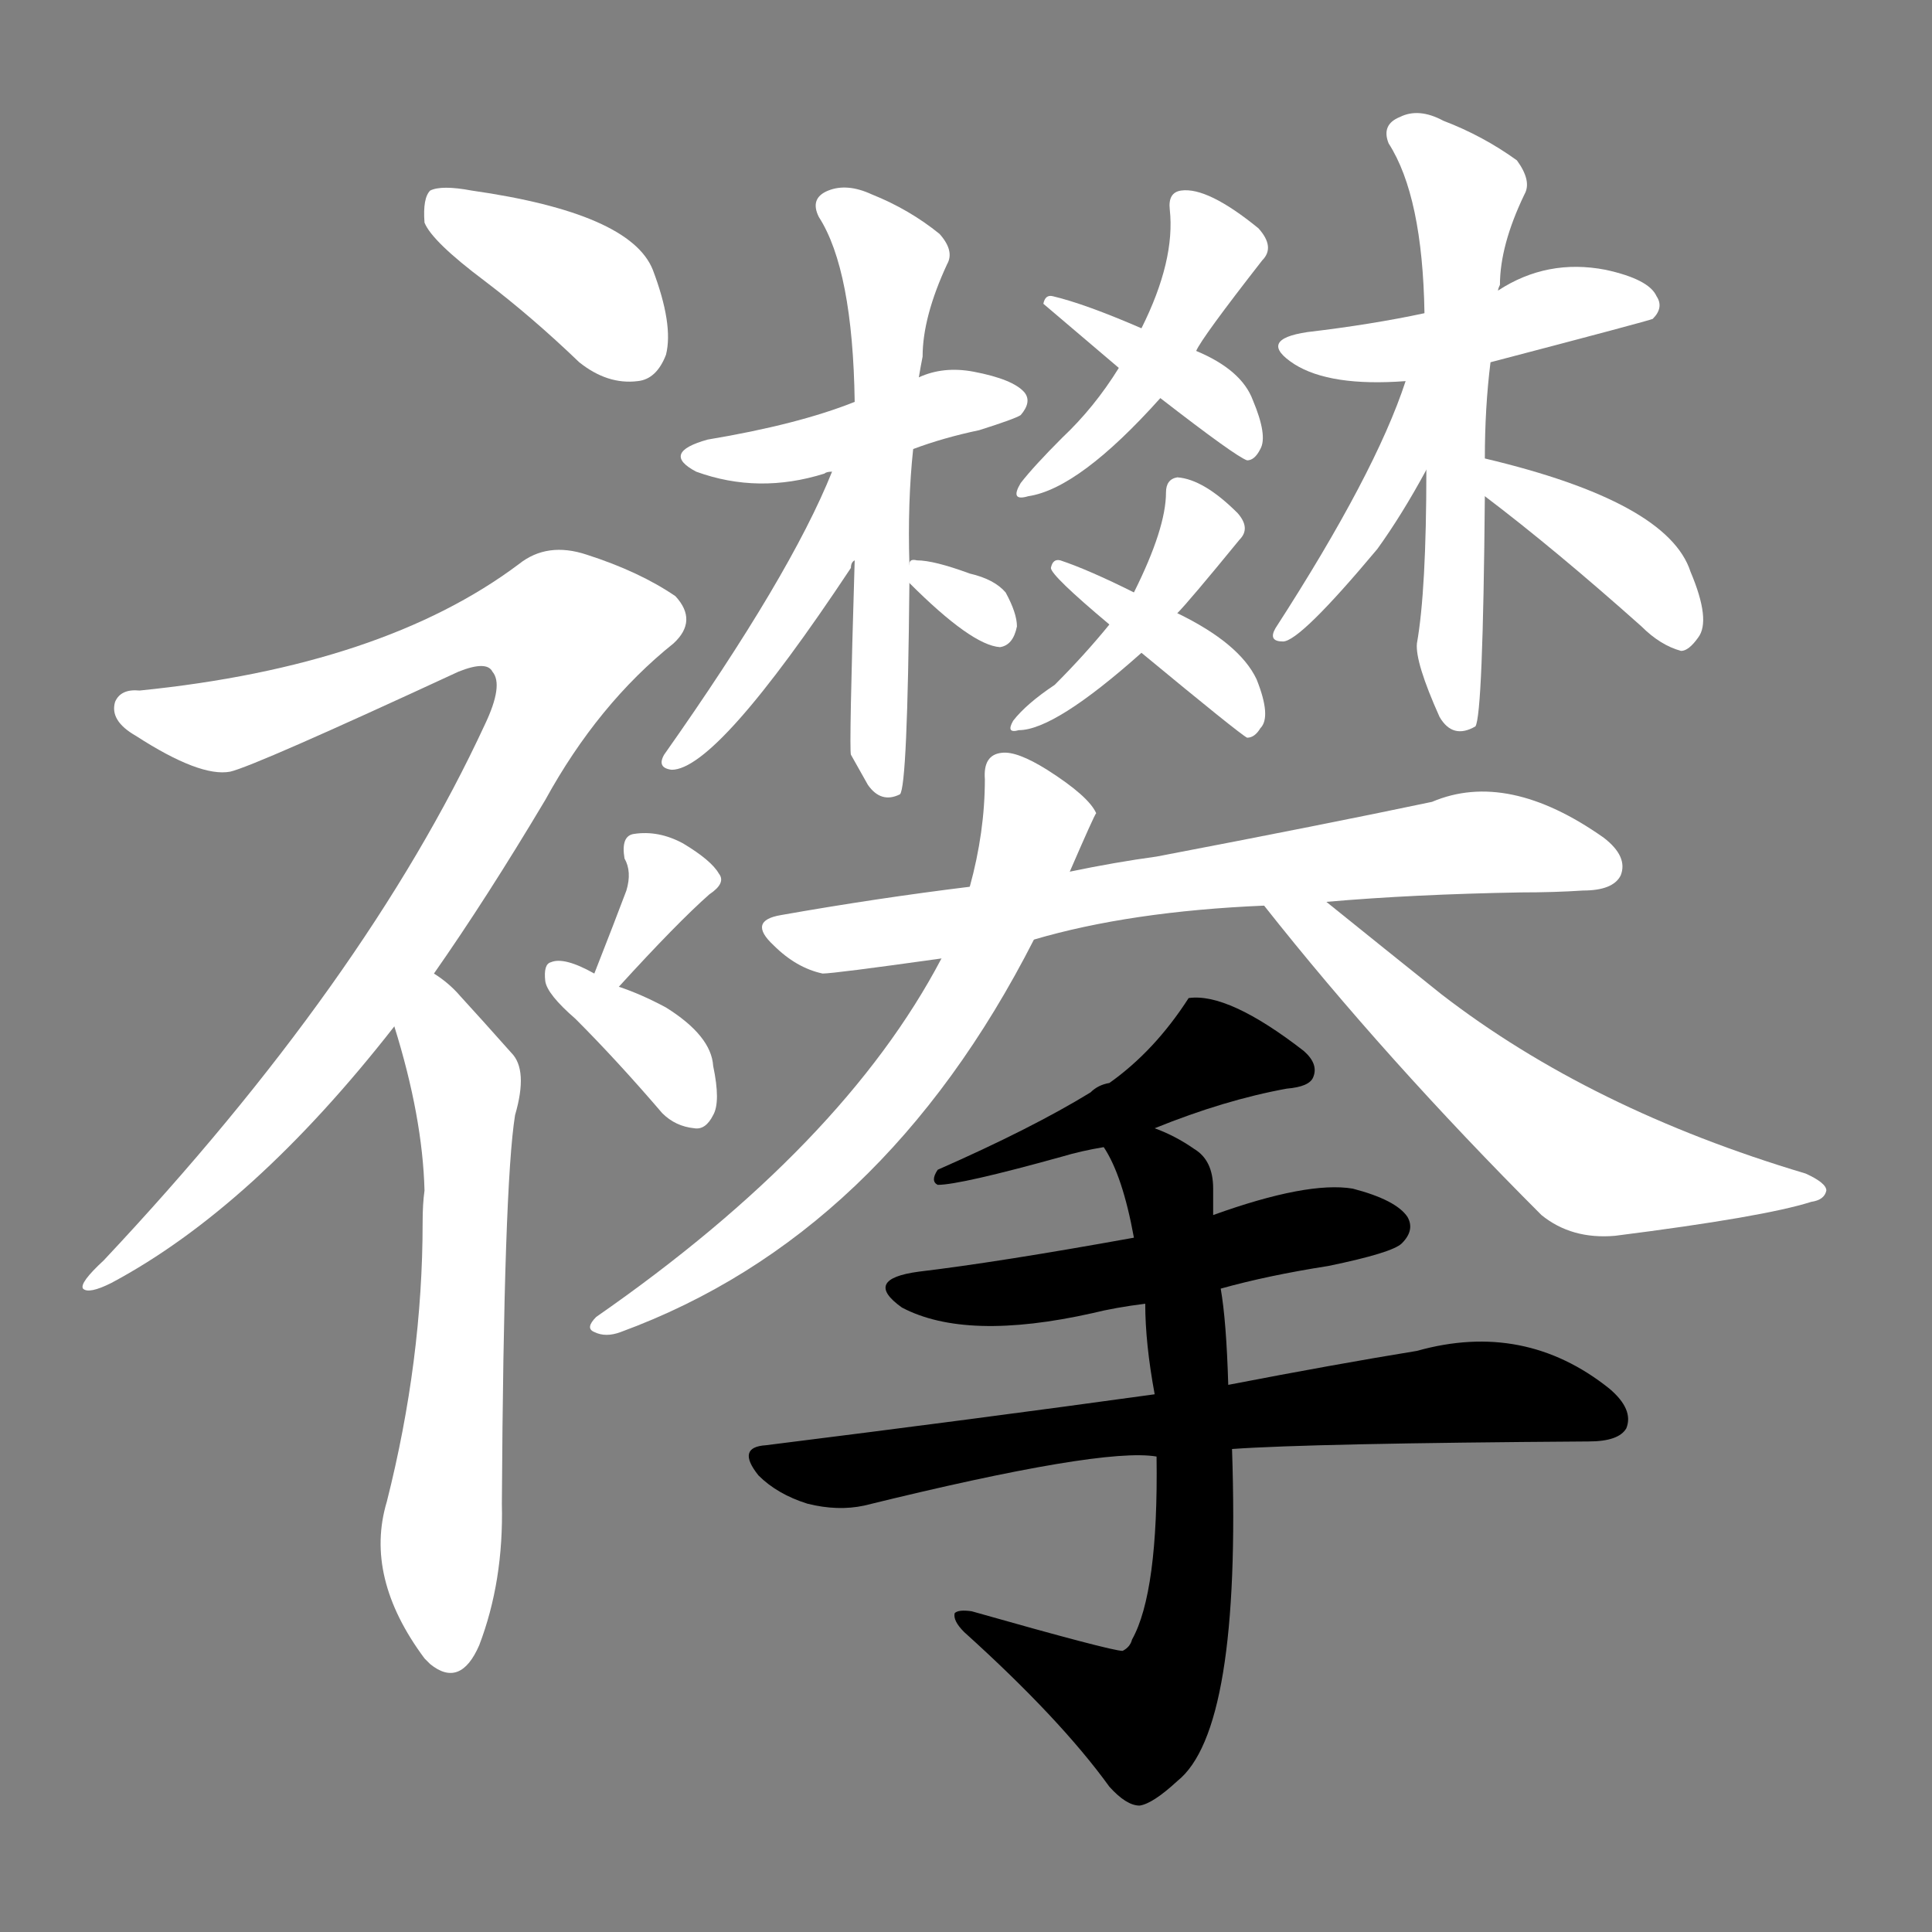 <svg version="1.1" viewBox="0 0 1024 1024" xmlns="http://www.w3.org/2000/svg">
  <rect x="0" y="0" width="1024" height="1024" fill="#808080" stroke="none"/>
  <g transform="scale(1, -1) translate(0, -900)">
    <style type="text/css">
        .stroke1 {fill: #FFFFFF;}
        .stroke2 {fill: #FFFFFF;}
        .stroke3 {fill: #FFFFFF;}
        .stroke4 {fill: #FFFFFF;}
        .stroke5 {fill: #FFFFFF;}
        .stroke6 {fill: #FFFFFF;}
        .stroke7 {fill: #FFFFFF;}
        .stroke8 {fill: #FFFFFF;}
        .stroke9 {fill: #FFFFFF;}
        .stroke10 {fill: #FFFFFF;}
        .stroke11 {fill: #FFFFFF;}
        .stroke12 {fill: #FFFFFF;}
        .stroke13 {fill: #FFFFFF;}
        .stroke14 {fill: #FFFFFF;}
        .stroke15 {fill: #FFFFFF;}
        .stroke16 {fill: #FFFFFF;}
        .stroke17 {fill: #FFFFFF;}
        .stroke18 {fill: #FFFFFF;}
        .stroke19 {fill: #FFFFFF;}
        .stroke20 {fill: #FFFFFF;}
        text {
            font-family: Helvetica;
            font-size: 50px;
            fill: #FFFFFF;}
            paint-order: stroke;
            stroke: #000000;
            stroke-width: 4px;
            stroke-linecap: butt;
            stroke-linejoin: miter;
            font-weight: 800;
        }
    </style>

    <path d="M 257 751 Q 282 732 307 708 Q 322 696 338 698 Q 348 699 353 712 Q 357 728 346 757 Q 334 787 250 799 Q 234 802 228 799 Q 224 795 225 782 Q 229 772 257 751 Z" class="stroke1"/>
    <path d="M 230 384 Q 258 424 289 476 Q 317 527 357 559 Q 370 571 358 584 Q 339 597 311 606 Q 290 613 275 601 Q 203 547 74 534 Q 64 535 61 528 Q 58 518 72 510 Q 106 488 122 491 Q 135 494 243 544 Q 258 550 261 544 Q 267 537 257 516 Q 194 380 55 232 Q 42 220 44 217 Q 47 214 59 220 Q 134 260 209 356 L 230 384 Z" class="stroke2"/>
    <path d="M 209 356 Q 224 308 225 269 Q 224 262 224 252 Q 224 179 205 104 Q 193 64 225 21 Q 226 20 228 18 Q 244 5 254 28 Q 267 62 266 103 Q 267 272 273 309 Q 280 333 271 342 Q 255 360 244 372 Q 238 379 230 384 C 206 402 200 385 209 356 Z" class="stroke3"/>
    <path d="M 328 377 Q 359 411 376 426 Q 385 432 381 437 Q 377 444 362 453 Q 349 460 336 458 Q 329 457 331 445 Q 335 438 332 428 Q 326 412 315 384 C 304 356 308 355 328 377 Z" class="stroke4"/>
    <path d="M 315 384 Q 299 393 292 390 Q 288 389 289 380 Q 290 373 305 360 Q 327 338 351 310 Q 358 303 368 302 Q 374 301 378 309 Q 382 316 378 335 Q 377 351 353 366 Q 340 373 328 377 L 315 384 Z" class="stroke5"/>
    <path d="M 484 662 Q 500 668 519 672 Q 538 678 541 680 Q 547 687 543 692 Q 537 699 516 703 Q 500 706 487 700 L 453 687 Q 423 675 375 667 Q 350 660 369 650 Q 402 638 437 649 Q 438 650 441 650 L 484 662 Z" class="stroke6"/>
    <path d="M 482 601 Q 481 634 484 662 L 487 700 Q 488 706 489 711 Q 489 732 502 760 Q 506 767 498 776 Q 482 789 462 797 Q 449 803 439 799 Q 429 795 434 785 Q 452 757 453 687 L 453 603 Q 450 503 451 500 Q 455 493 460 484 Q 467 474 477 479 Q 481 483 482 591 L 482 601 Z" class="stroke7"/>
    <path d="M 441 650 Q 419 595 352 500 Q 348 493 356 492 Q 380 492 451 599 Q 451 602 453 603 C 486 665 452 678 441 650 Z" class="stroke8"/>
    <path d="M 482 591 Q 515 558 530 557 Q 537 558 539 568 Q 539 575 533 586 Q 527 593 514 596 Q 495 603 486 603 Q 482 604 482 601 C 479 594 479 594 482 591 Z" class="stroke9"/>
    <path d="M 634 714 Q 637 721 669 762 Q 676 769 667 779 Q 640 801 626 799 Q 619 798 620 789 Q 623 762 605 726 L 593 705 Q 580 684 563 668 Q 548 653 541 644 Q 535 634 545 637 Q 572 641 615 689 L 634 714 Z" class="stroke10"/>
    <path d="M 615 689 Q 655 658 661 656 Q 665 656 668 662 Q 672 669 664 688 Q 658 704 634 714 L 605 726 Q 575 739 558 743 Q 554 744 553 739 L 593 705 L 615 689 Z" class="stroke11"/>
    <path d="M 624 575 Q 630 581 657 614 Q 663 620 656 628 Q 638 646 624 647 Q 618 646 618 639 Q 618 620 601 586 L 588 569 Q 575 553 559 537 Q 544 527 537 518 Q 533 511 540 513 Q 559 513 605 554 L 624 575 Z" class="stroke12"/>
    <path d="M 605 554 Q 657 511 661 509 Q 665 509 668 514 Q 674 520 666 540 Q 657 559 624 575 L 601 586 Q 577 598 562 603 Q 558 604 557 599 Q 557 595 588 569 L 605 554 Z" class="stroke13"/>
    <path d="M 790 708 Q 874 730 876 731 Q 882 737 878 743 Q 874 752 851 757 Q 820 763 794 746 L 755 734 Q 727 728 693 724 Q 666 720 686 707 Q 705 695 745 698 L 790 708 Z" class="stroke14"/>
    <path d="M 787 657 Q 787 684 790 708 L 794 746 Q 794 747 795 749 Q 795 770 808 797 Q 812 804 804 815 Q 786 828 765 836 Q 752 843 742 838 Q 732 834 736 824 Q 754 796 755 734 L 756 651 Q 756 587 751 559 Q 750 549 763 520 Q 770 508 782 515 Q 786 521 787 637 L 787 657 Z" class="stroke15"/>
    <path d="M 745 698 Q 729 649 676 567 Q 672 560 680 560 Q 689 560 730 609 Q 743 627 756 651 C 789 712 755 726 745 698 Z" class="stroke16"/>
    <path d="M 787 637 Q 824 609 870 568 Q 880 558 891 555 Q 895 555 900 562 Q 907 571 896 597 Q 884 634 787 657 C 758 664 763 655 787 637 Z" class="stroke17"/>
    <path d="M 703 422 Q 749 426 806 427 Q 824 427 839 428 Q 855 428 859 436 Q 863 446 850 456 Q 799 492 759 475 Q 702 463 613 446 Q 591 443 567 438 L 514 430 Q 465 424 414 415 Q 396 412 410 399 Q 422 387 436 384 Q 442 384 499 392 L 548 402 Q 599 417 670 420 L 703 422 Z" class="stroke18"/>
    <path d="M 567 438 Q 580 468 581 469 Q 577 478 555 492 Q 539 502 531 501 Q 521 500 522 487 Q 522 459 514 430 L 499 392 Q 447 293 316 202 Q 310 196 315 194 Q 321 191 329 194 Q 468 245 548 402 L 567 438 Z" class="stroke19"/>
    <path d="M 670 420 Q 734 339 817 256 Q 833 243 856 245 Q 935 255 960 263 Q 967 264 968 269 Q 968 273 957 278 Q 843 312 764 373 Q 734 397 703 422 C 680 441 651 443 670 420 Z" class="stroke20"/>
    <path d="M 612 302 Q 649 317 682 323 Q 694 324 696 329 Q 699 336 691 343 Q 651 374 630 371 Q 612 343 588 326 Q 582 325 578 321 Q 547 302 497 280 Q 493 274 497 272 Q 509 272 563 287 Q 573 290 585 292 L 612 302 Z" class="stroke21"/>
    <path d="M 647 217 Q 672 224 704 229 Q 738 236 743 241 Q 750 248 746 255 Q 740 264 717 270 Q 693 274 643 256 L 601 244 Q 529 231 487 226 Q 457 222 478 207 Q 512 189 579 204 Q 591 207 607 209 L 647 217 Z" class="stroke22"/>
    <path d="M 653 132 Q 695 135 842 136 Q 858 136 862 143 Q 866 153 853 164 Q 808 200 751 184 Q 708 177 651 166 L 612 161 Q 518 148 406 134 Q 390 133 402 118 Q 412 108 428 103 Q 444 99 458 102 Q 584 133 613 128 L 653 132 Z" class="stroke23"/>
    <path d="M 613 128 Q 614 56 600 31 Q 599 27 595 25 Q 589 25 515 46 Q 508 47 506 45 Q 505 41 511 35 Q 562 -11 588 -47 Q 597 -57 604 -57 Q 611 -56 624 -44 Q 658 -17 653 132 L 651 166 Q 650 200 647 217 L 643 256 Q 643 263 643 270 Q 643 285 633 291 Q 623 298 612 302 C 585 314 571 319 585 292 Q 595 277 601 244 L 607 209 Q 607 188 612 161 L 613 128 Z" class="stroke24"/>
</g></svg>